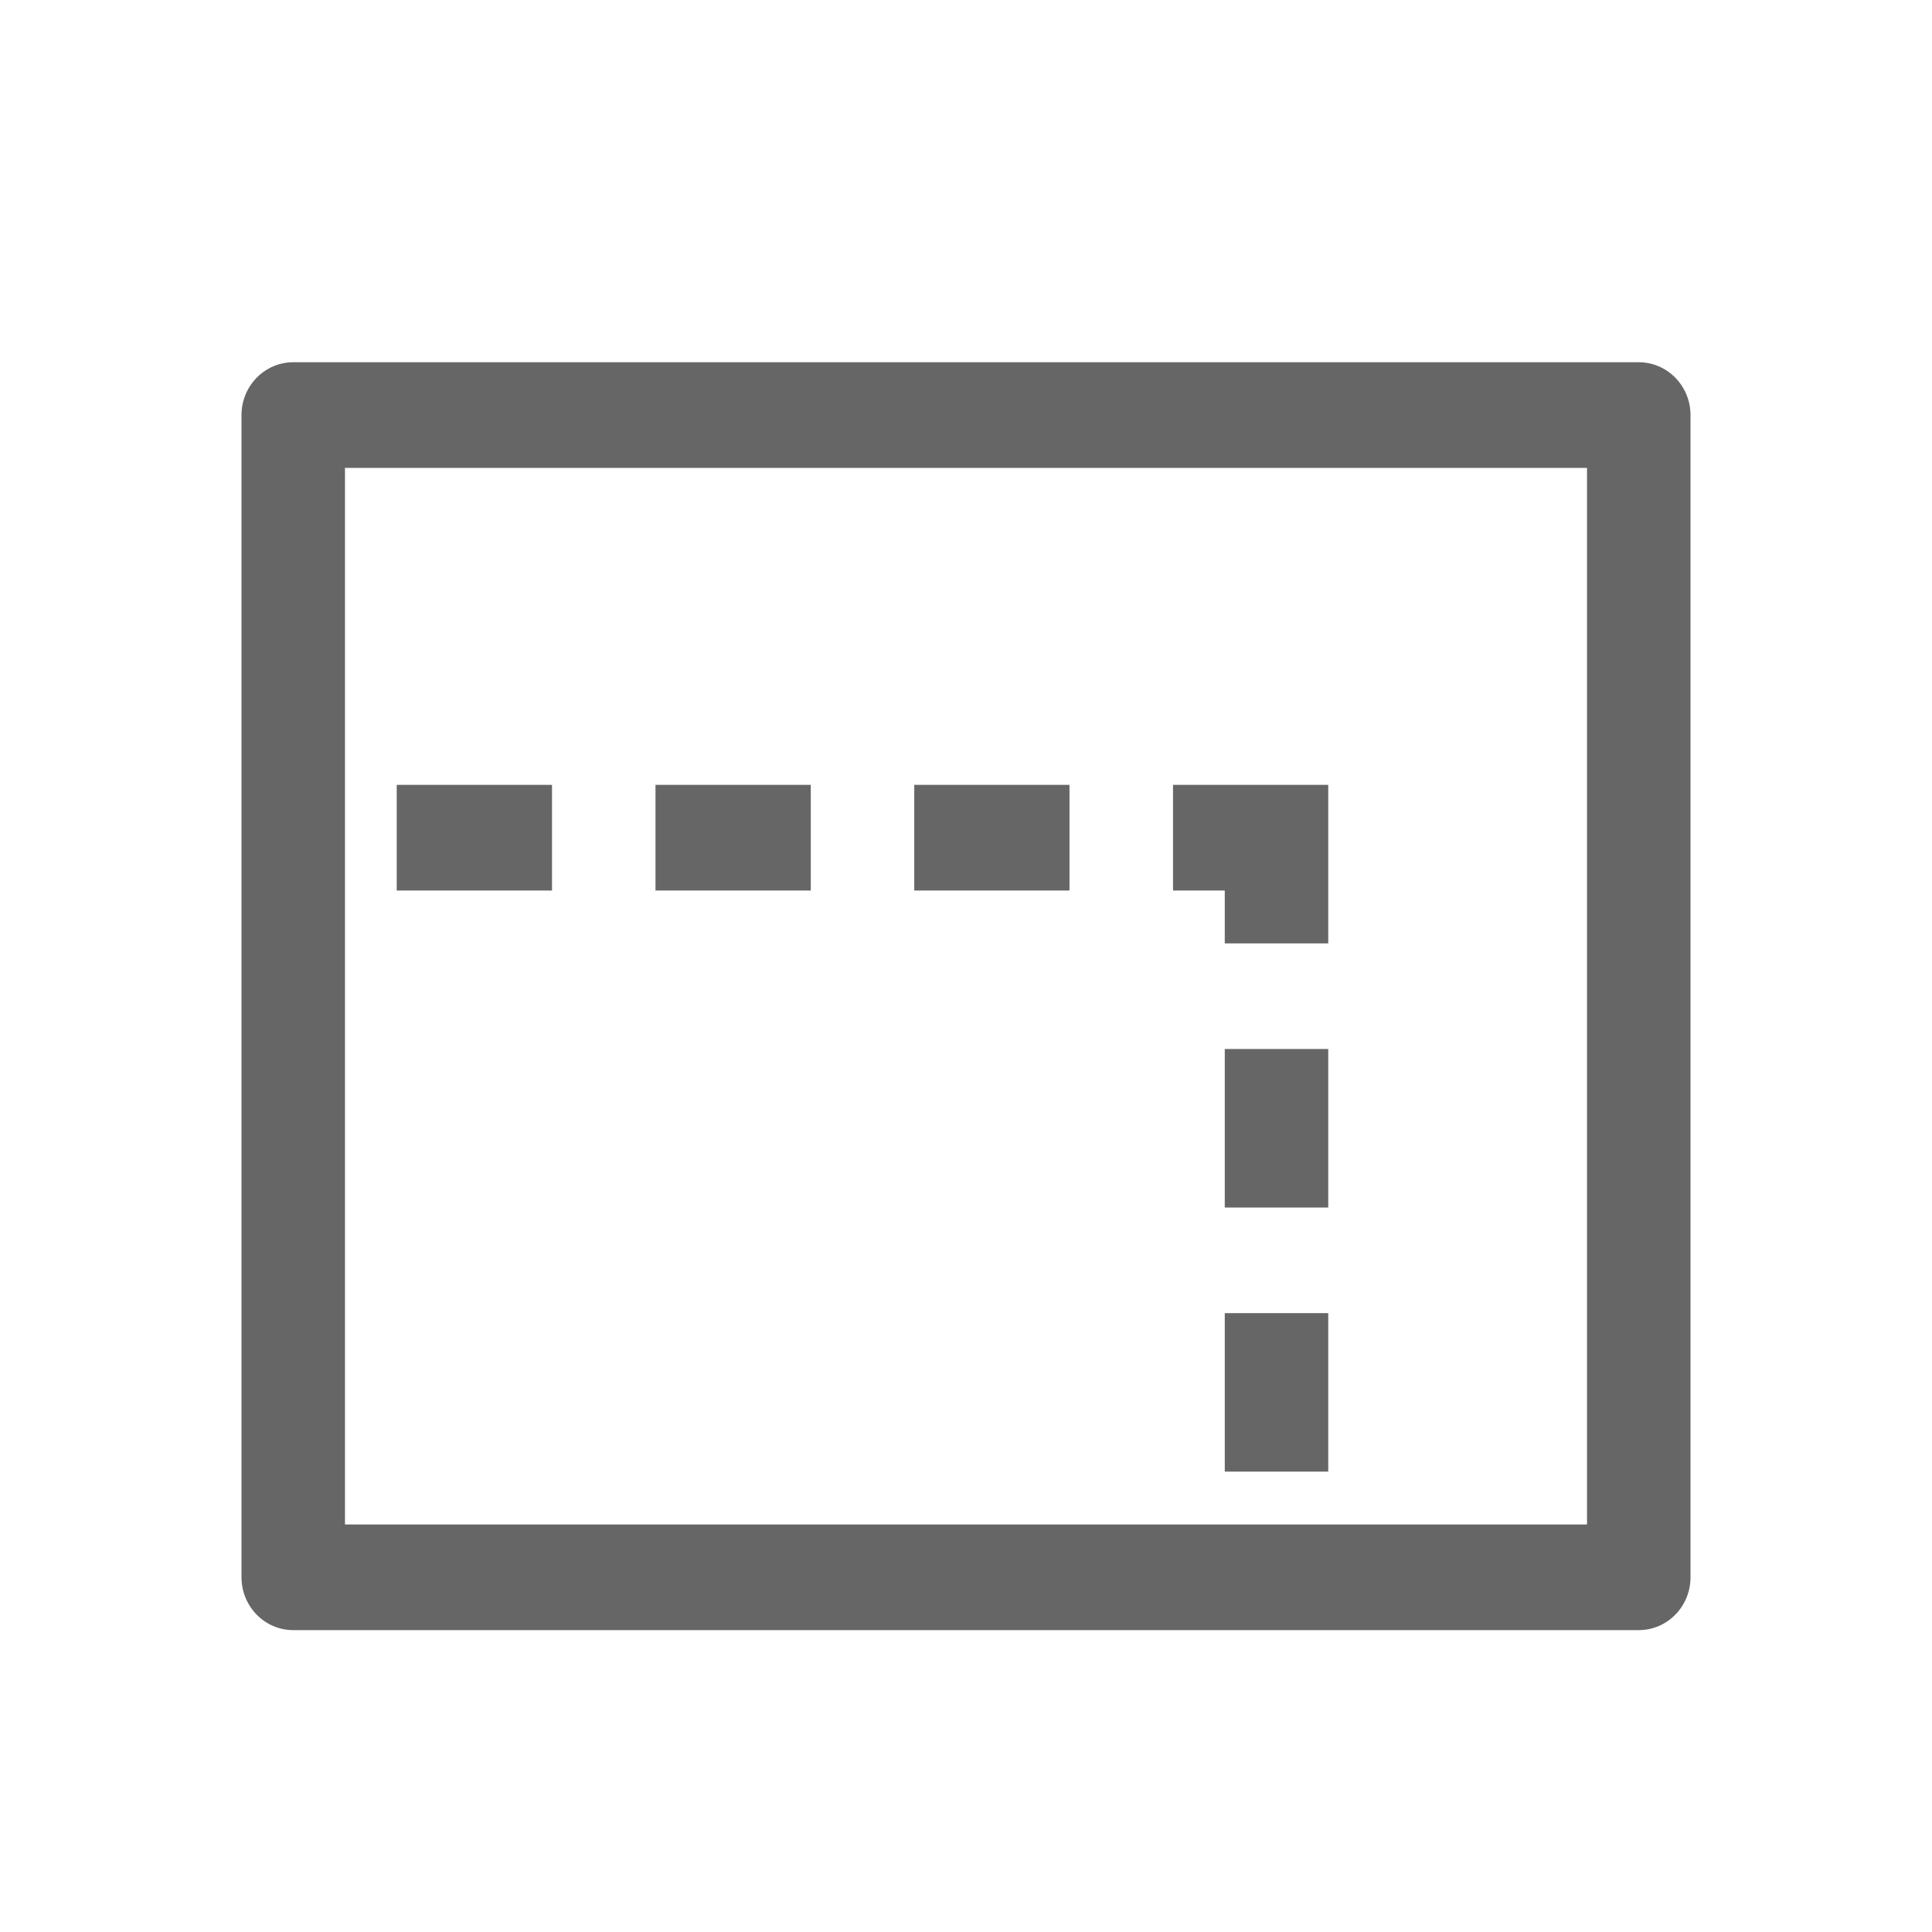 <!--?xml version="1.0" encoding="UTF-8"?-->
<svg width="32px" height="32px" viewBox="0 0 32 32" version="1.1" xmlns="http://www.w3.org/2000/svg" xmlns:xlink="http://www.w3.org/1999/xlink">
    <title>78.切换比率</title>
    <g id="78.切换比率" stroke="none" stroke-width="1" fill="none" fill-rule="evenodd">
        <g id="切换比率" transform="translate(4, 6)" fill="#000000" fill-rule="nonzero">
            <path d="M23.143,0 C23.616,0 24,0.392 24,0.875 L24,20.125 C24,20.608 23.616,21 23.143,21 L0.857,21 C0.384,21 0,20.608 0,20.125 L0,0.875 C0,0.392 0.384,0 0.857,0 L23.143,0 Z M22.286,1.75 L1.714,1.75 L1.714,19.25 L22.286,19.25 L22.286,1.75 Z M18,15.75 L18,18.375 L16.286,18.375 L16.286,15.75 L18,15.75 Z M18,11.375 L18,14 L16.286,14 L16.286,11.375 L18,11.375 Z M18,7 L18,9.625 L16.286,9.625 L16.286,8.75 L15.429,8.75 L15.429,7 L18,7 Z M5.143,7 L5.143,8.75 L2.571,8.75 L2.571,7 L5.143,7 Z M9.429,7 L9.429,8.75 L6.857,8.75 L6.857,7 L9.429,7 Z M13.714,7 L13.714,8.75 L11.143,8.75 L11.143,7 L13.714,7 Z" id="形状" fill="#666666"></path>
        </g>
    </g>
</svg>